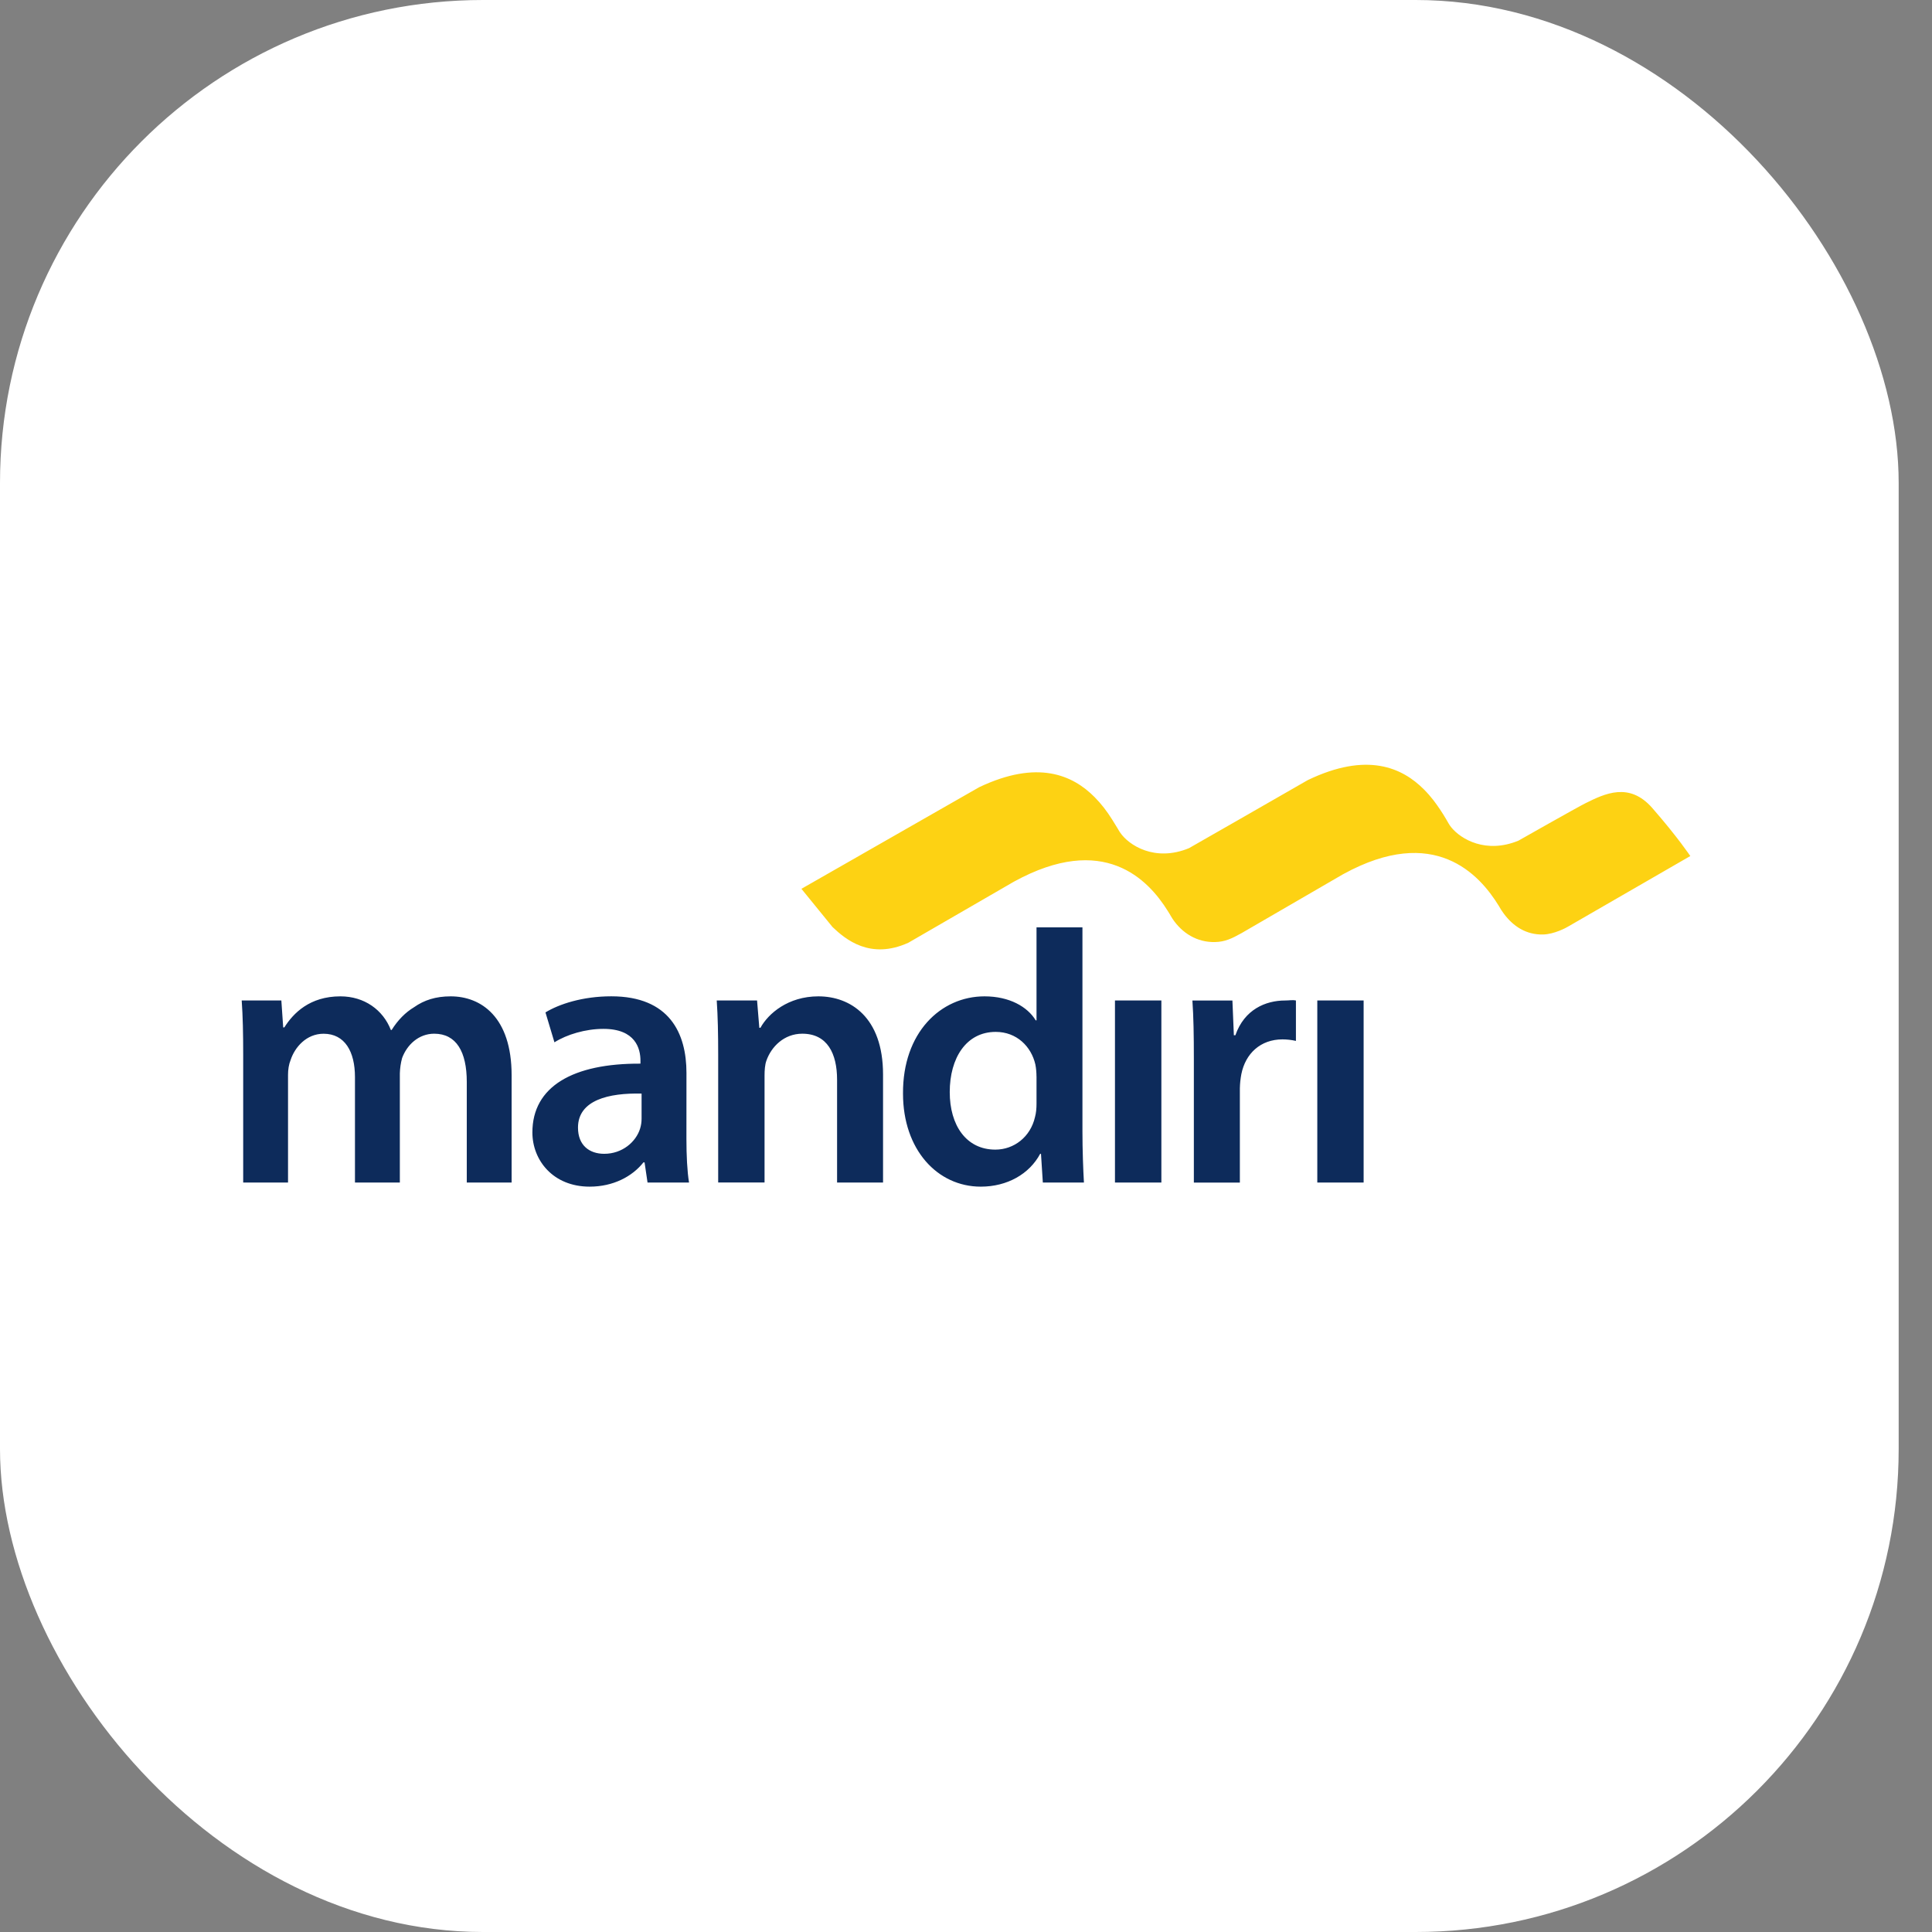 <svg width="48" height="48" viewBox="0 0 48 48" fill="none" xmlns="http://www.w3.org/2000/svg">
<rect x="0" y="0" width="48" height="48" fill="#808080" stroke="none"/>
<rect width="47.172" height="48" rx="12" fill="white"/>
<ellipse cx="24" cy="24" rx="11.908" ry="11.908" fill="white"/>
<g clip-path="url(#clip0_725_2836)">
<path d="M6.042 26.203C6.042 25.682 6.033 25.246 6.005 24.856H6.99L7.036 25.526H7.064C7.287 25.172 7.695 24.754 8.457 24.754C9.052 24.754 9.516 25.089 9.711 25.59H9.73C9.888 25.339 10.073 25.153 10.287 25.024C10.538 24.847 10.826 24.754 11.197 24.754C11.95 24.754 12.711 25.265 12.711 26.715V29.38H11.597V26.881C11.597 26.129 11.336 25.682 10.788 25.682C10.398 25.682 10.11 25.962 9.99 26.287C9.956 26.411 9.938 26.539 9.934 26.667V29.38H8.819V26.76C8.819 26.129 8.569 25.683 8.039 25.683C7.612 25.683 7.325 26.018 7.221 26.333C7.175 26.445 7.156 26.575 7.156 26.704V29.38H6.042V26.203ZM17.054 28.294C17.054 28.702 17.073 29.101 17.119 29.38H16.088L16.014 28.879H15.986C15.707 29.232 15.233 29.482 14.649 29.482C13.738 29.482 13.227 28.823 13.227 28.135C13.227 26.992 14.239 26.417 15.912 26.426V26.352C15.912 26.054 15.791 25.562 14.992 25.562C14.546 25.562 14.081 25.702 13.775 25.896L13.552 25.153C13.887 24.948 14.472 24.753 15.187 24.753C16.636 24.753 17.055 25.674 17.055 26.657L17.054 28.294ZM15.939 27.17C15.131 27.151 14.36 27.328 14.36 28.015C14.36 28.461 14.649 28.666 15.011 28.666C15.465 28.666 15.8 28.367 15.902 28.043C15.928 27.962 15.94 27.877 15.94 27.792V27.17H15.939ZM17.843 26.203C17.843 25.682 17.834 25.246 17.807 24.856H18.809L18.865 25.535H18.893C19.087 25.182 19.58 24.754 20.332 24.754C21.122 24.754 21.939 25.265 21.939 26.696V29.38H20.797V26.826C20.797 26.176 20.555 25.682 19.933 25.682C19.478 25.682 19.162 26.007 19.041 26.352C19.004 26.453 18.995 26.593 18.995 26.722V29.379H17.843L17.843 26.203ZM26.893 23.039V28.108C26.893 28.572 26.912 29.075 26.93 29.38H25.909L25.863 28.666H25.843C25.575 29.167 25.026 29.482 24.367 29.482C23.289 29.482 22.435 28.563 22.435 27.17C22.425 25.656 23.372 24.754 24.46 24.754C25.082 24.754 25.528 25.014 25.732 25.35H25.752V23.04H26.893V23.039H26.893ZM25.751 26.742C25.751 26.65 25.742 26.538 25.723 26.445C25.621 26 25.259 25.637 24.739 25.637C24.005 25.637 23.596 26.287 23.596 27.132C23.596 27.958 24.005 28.562 24.73 28.562C25.193 28.562 25.602 28.246 25.714 27.754C25.742 27.652 25.752 27.54 25.752 27.42V26.742H25.751ZM27.701 29.38V24.856H28.854V29.38H27.701ZM29.661 26.315C29.661 25.702 29.653 25.265 29.625 24.857H30.619L30.655 25.72H30.693C30.916 25.079 31.445 24.857 31.929 24.857C32.04 24.857 32.105 24.838 32.197 24.857V25.861C32.088 25.836 31.976 25.824 31.864 25.823C31.314 25.823 30.943 26.177 30.841 26.686C30.819 26.803 30.806 26.922 30.804 27.041V29.381H29.661V26.315ZM32.728 29.38V24.856H33.879V29.38H32.728Z" fill="#0D2B5B"/>
<path d="M41.049 20.073C40.478 19.422 39.872 19.717 39.39 19.956C39.188 20.056 37.725 20.886 37.725 20.886C36.923 21.216 36.299 20.855 36.054 20.552C36.031 20.523 36.01 20.492 35.991 20.46L35.934 20.361C35.837 20.195 35.73 20.034 35.613 19.881C35.542 19.789 35.465 19.701 35.382 19.618C34.834 19.064 33.957 18.677 32.492 19.381C31.799 19.782 29.539 21.073 29.539 21.073C28.69 21.423 28.041 20.997 27.83 20.685C27.821 20.673 27.812 20.661 27.805 20.647L27.778 20.6L27.634 20.366C27.57 20.264 27.501 20.164 27.427 20.068C27.355 19.976 27.278 19.888 27.196 19.805C26.651 19.254 25.779 18.868 24.327 19.558C23.449 20.06 21.407 21.227 21.407 21.227L21.406 21.228L19.911 22.082L20.684 23.032C21.01 23.342 21.622 23.851 22.568 23.422C22.568 23.422 25.18 21.909 25.19 21.905C27.423 20.679 28.525 21.85 29.012 22.631C29.029 22.655 29.043 22.681 29.058 22.705L29.059 22.706C29.065 22.716 29.069 22.724 29.074 22.733L29.129 22.824C29.367 23.183 29.741 23.416 30.187 23.405C30.433 23.4 30.6 23.32 30.843 23.185L33.37 21.719L33.376 21.716C35.637 20.476 36.757 21.724 37.236 22.504C37.273 22.571 37.315 22.636 37.359 22.696C37.596 23.017 37.922 23.228 38.338 23.217C38.612 23.212 38.919 23.047 38.965 23.017L41.995 21.268C41.995 21.269 41.686 20.802 41.049 20.073Z" fill="#FDD213"/>
</g>
<defs>
<clipPath id="clip0_725_2836">
<rect width="36" height="10.483" fill="white" transform="translate(6 19)"/>
</clipPath>
</defs>
</svg>
